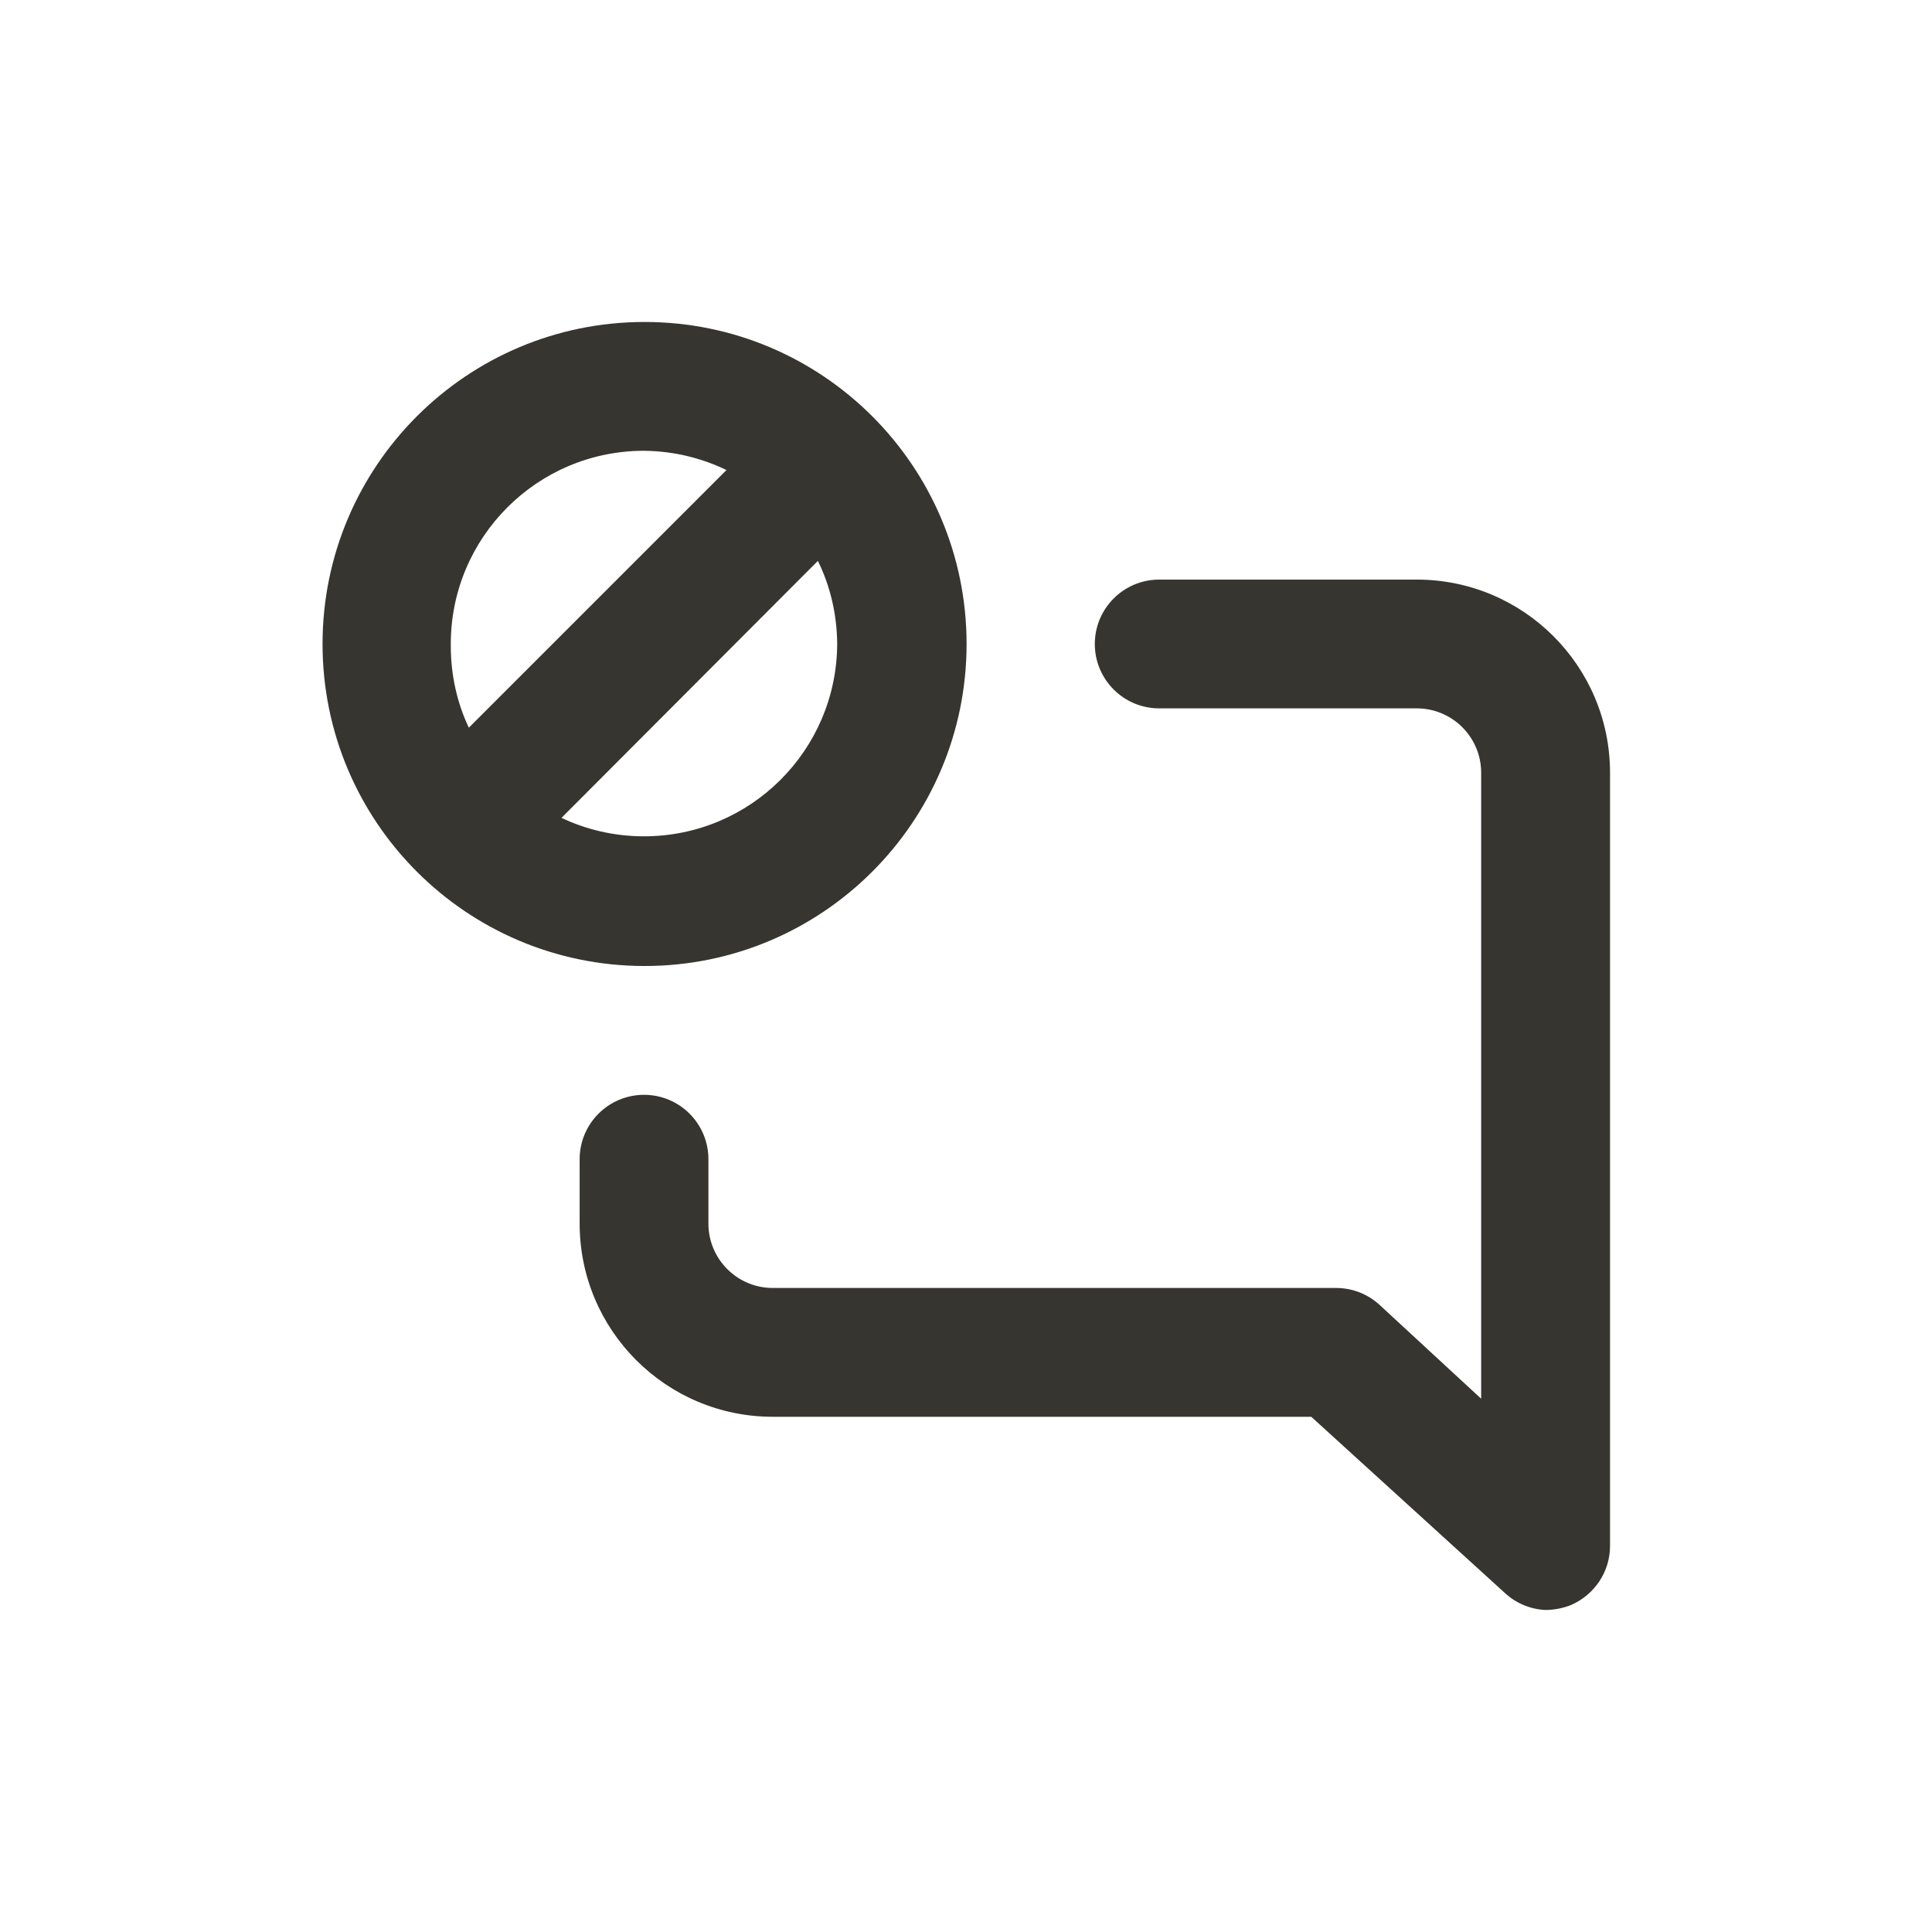 <!-- Generated by IcoMoon.io -->
<svg version="1.1" xmlns="http://www.w3.org/2000/svg" width="40" height="40" viewBox="0 0 40 40">
<title>comment-alt-block</title>
<path fill="#37352f" d="M29.333 12h-5.333c-0.736 0-1.333 0.597-1.333 1.333s0.597 1.333 1.333 1.333v0h5.333c0.736 0 1.333 0.597 1.333 1.333v0 12.96l-2.093-1.933c-0.237-0.222-0.556-0.359-0.906-0.36h-11.667c-0.736 0-1.333-0.597-1.333-1.333v0-1.333c0-0.736-0.597-1.333-1.333-1.333s-1.333 0.597-1.333 1.333v0 1.333c0 2.209 1.791 4 4 4v0h11.147l4 3.64c0.224 0.211 0.522 0.345 0.85 0.36l0.003 0c0.193-0.002 0.376-0.041 0.543-0.11l-0.010 0.004c0.475-0.211 0.8-0.679 0.8-1.222 0-0.002 0-0.003 0-0.005v0-16c0-2.209-1.791-4-4-4v0zM18.053 18.053c1.21-1.207 1.959-2.876 1.959-4.72 0-3.682-2.985-6.667-6.667-6.667s-6.667 2.985-6.667 6.667c0 3.678 2.978 6.66 6.654 6.667h0.001c0.004 0 0.008 0 0.012 0 1.838 0 3.502-0.744 4.708-1.947l-0 0zM9.333 13.333c0-2.209 1.791-4 4-4v0c0.622 0.006 1.208 0.153 1.73 0.41l-0.023-0.010-5.333 5.333c-0.236-0.495-0.374-1.075-0.374-1.688 0-0.016 0-0.032 0-0.048l-0 0.002zM16.933 11.613c0.249 0.502 0.396 1.094 0.4 1.719v0.001c-0.010 2.202-1.797 3.982-4 3.982-0.62 0-1.207-0.141-1.731-0.393l0.024 0.010z"></path>
</svg>
